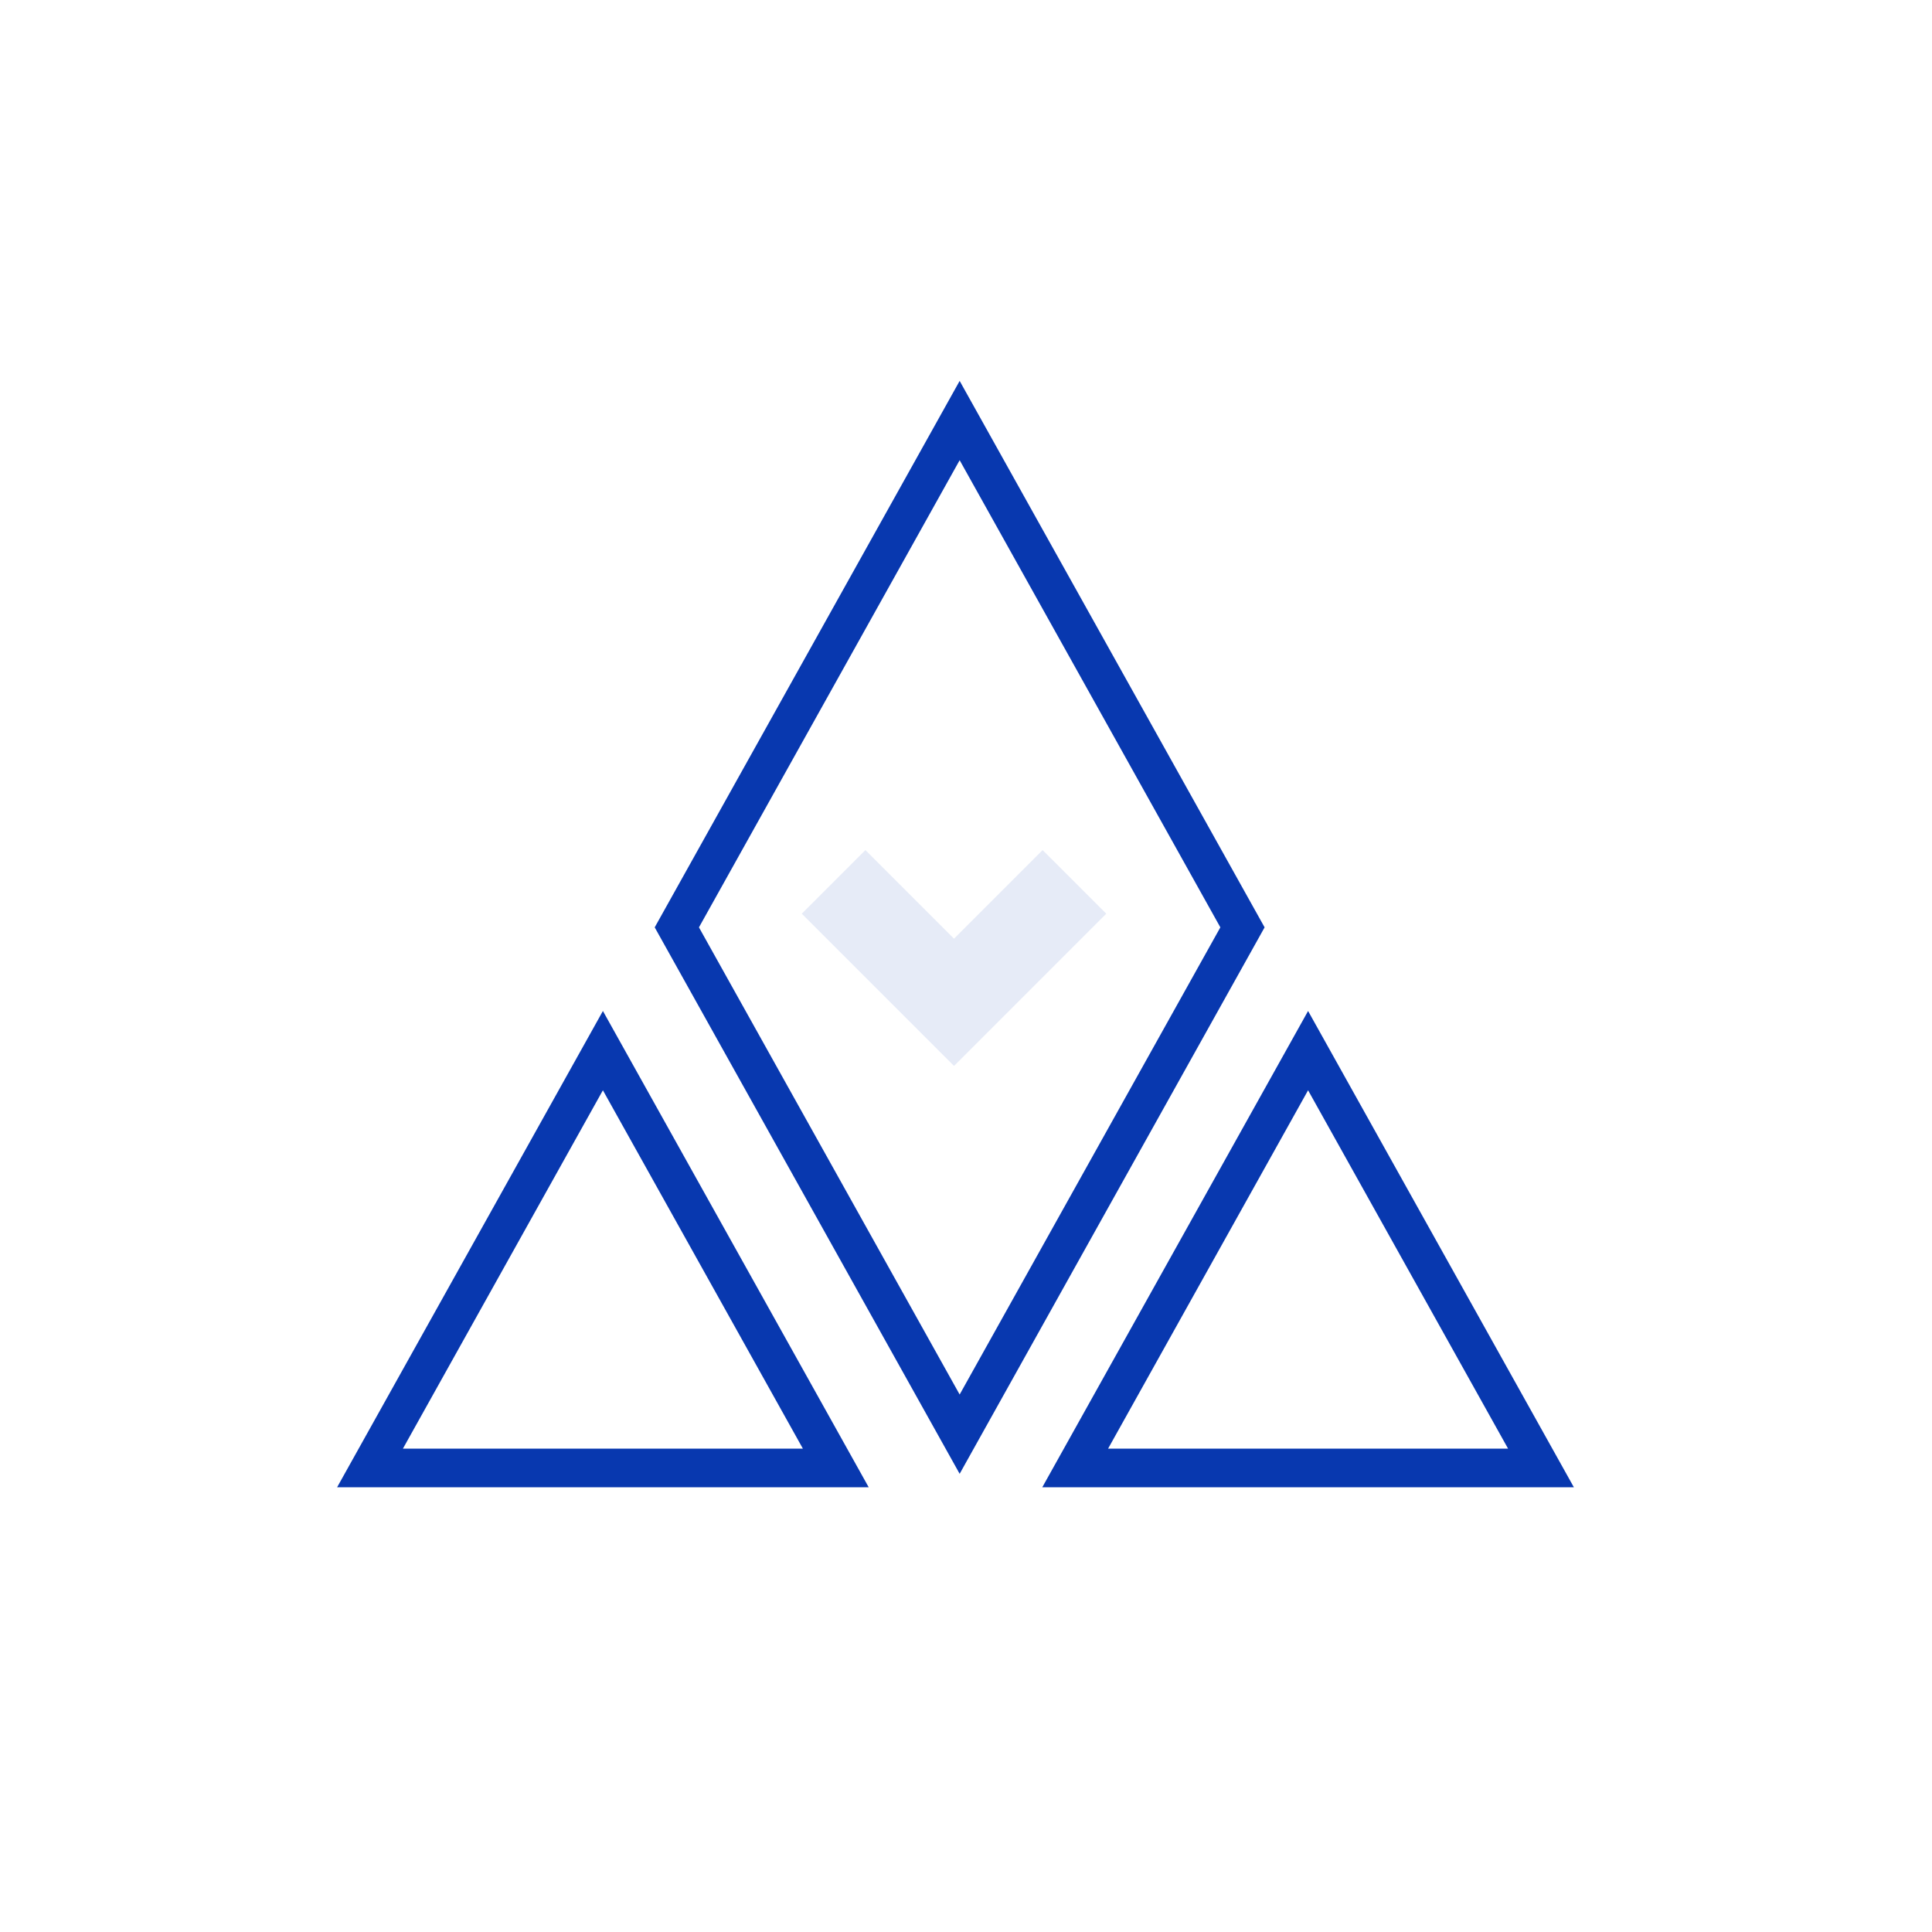 <?xml version="1.0" encoding="UTF-8"?>
<svg width="200px" height="200px" viewBox="0 0 200 200" version="1.1" xmlns="http://www.w3.org/2000/svg" xmlns:xlink="http://www.w3.org/1999/xlink">
    <!-- Generator: Sketch 52.3 (67297) - http://www.bohemiancoding.com/sketch -->
    <title>权威</title>
    <desc>Created with Sketch.</desc>
    <g id="权威" stroke="none" stroke-width="1" fill="none" fill-rule="evenodd">
        <path d="M80.26,115.083 L133.539,130.196 L118.426,76.917 L65.147,61.804 L80.26,115.083 Z M59.343,56 L121.665,73.678 L139.343,136 L77.021,118.322 L59.343,56 Z" id="矩形" fill="#0838AF" fill-rule="nonzero" transform="translate(99.343, 96) rotate(-315) translate(-99.343, -96) "></path>
        <path d="M41.055,121.712 L52.648,162.584 L81.927,133.305 L41.055,121.712 Z M35.251,115.907 L89.573,131.316 L50.659,170.23 L35.251,115.907 Z" id="矩形" fill="#0838AF" fill-rule="nonzero" transform="translate(62.412, 143.069) rotate(-315) translate(-62.412, -143.069) "></path>
        <path d="M125.648,162.584 L154.927,133.305 L114.055,121.712 L125.648,162.584 Z M108.251,115.907 L162.573,131.316 L123.659,170.23 L108.251,115.907 Z" id="矩形" fill="#0838AF" fill-rule="nonzero" transform="translate(135.412, 143.069) rotate(-315) translate(-135.412, -143.069) "></path>
        <polygon id="路径-2" fill-opacity="0.1" fill="#0838AF" points="89.587 88 83 94.587 98.76 110.347 114.52 94.587 107.932 88 98.76 97.172"></polygon>
    </g>
</svg>